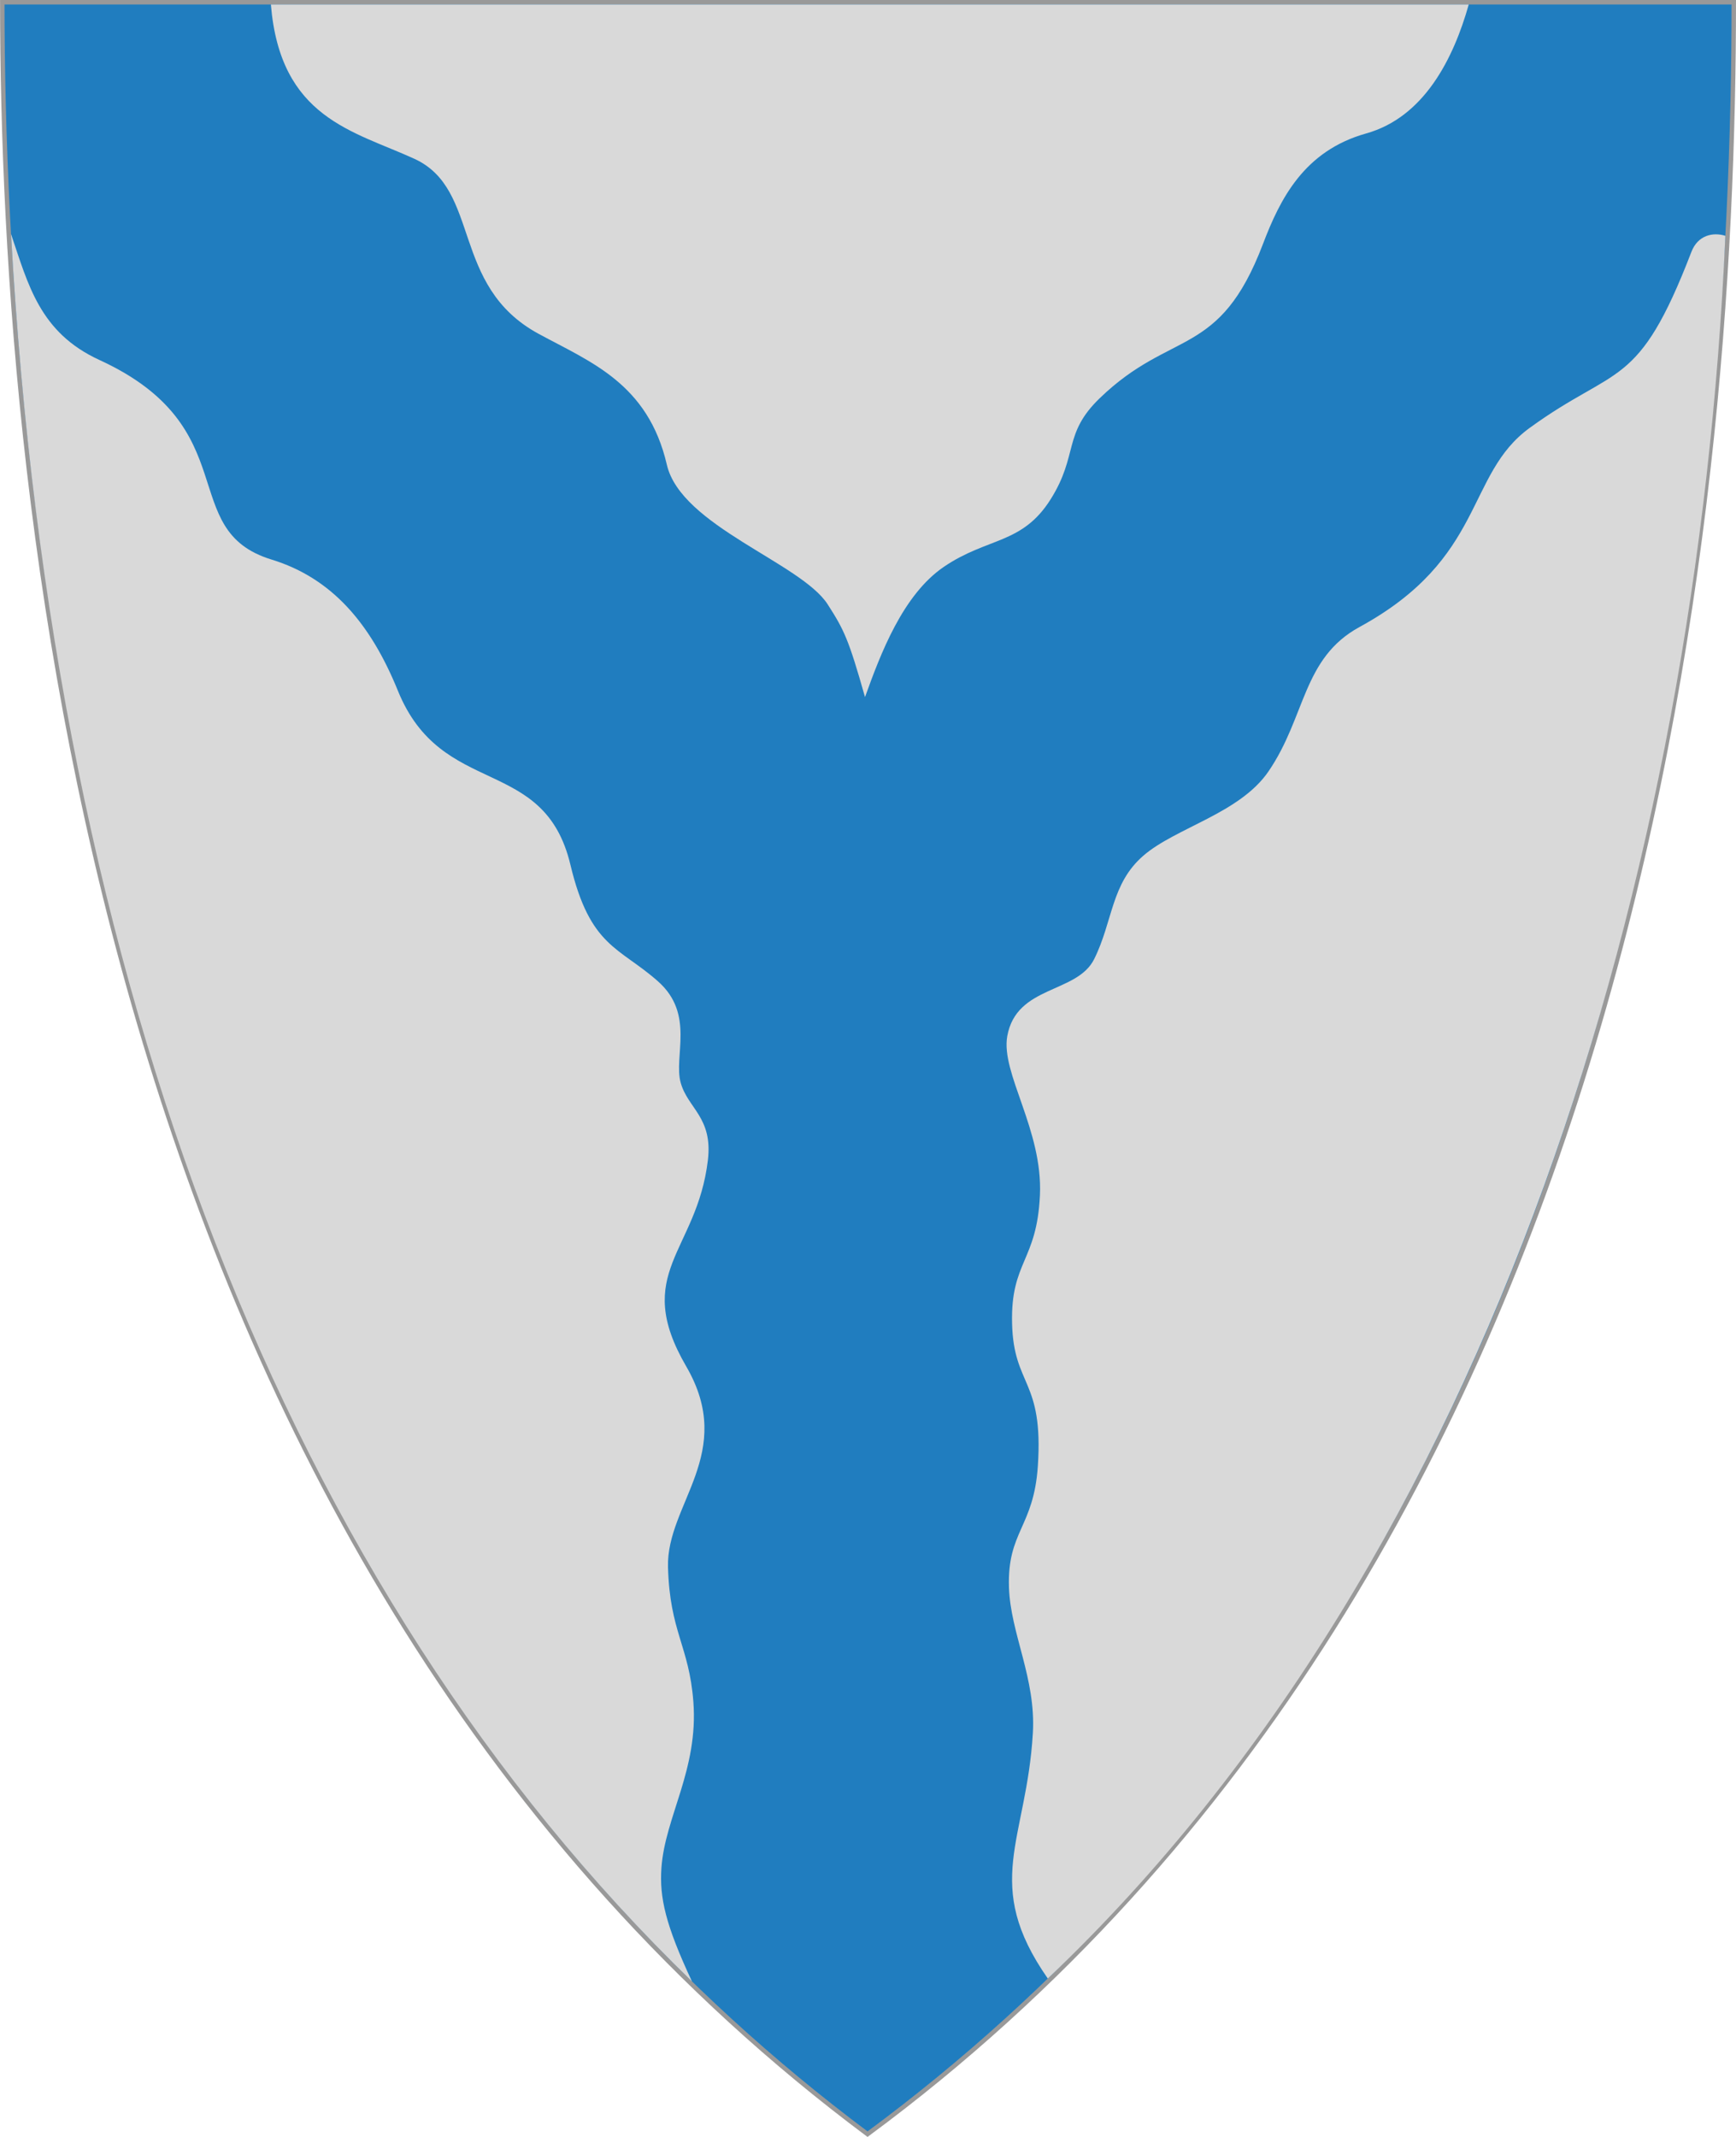 <?xml version="1.0" encoding="UTF-8" standalone="no"?>
<!-- Created with Inkscape (http://www.inkscape.org/) -->
<svg xmlns:svg="http://www.w3.org/2000/svg" xmlns="http://www.w3.org/2000/svg" version="1.1"  width="100%" height="100%" viewBox="0 0 390 480" id="svg4228">
  <defs id="defs4232"/>
  <path d="m 0.512,0.505 c 129.663,0 259.325,0 388.988,0 C 389.49,115.233 370.335,349.831 194.895,479.377 21.249,349.773 0.593,115.257 0.512,0.505 z" id="path4240" style="fill:#207dbf;fill-opacity:1;stroke:#999999;stroke-width:1;stroke-opacity:1"/>
  <path d="m 2.472,52.556 c 3.871,11.379 6.442,22.142 19.866,28.304 33.103,15.195 17.077,38.21 38.649,44.822 13.623,4.176 22.287,14.415 28.404,29.479 9.875,24.316 32.842,14.291 38.758,39.093 4.424,18.547 10.944,18.441 19.683,26.186 8.329,7.381 3.449,16.83 5.082,22.742 1.604,5.805 7.261,7.784 6.112,17.433 -2.453,20.605 -17.122,25.229 -4.872,46.288 11.344,19.502 -4.475,30.91 -4.086,45.097 0.4,14.599 4.748,17.682 5.701,30.28 1.148,15.188 -6.361,25.834 -7.173,37.221 -0.482,6.755 0.929,12.874 6.852,25.562 C 64.45,356.824 11.918,221.733 2.472,52.556 z" id="path2839" style="fill:#d9d9d9;fill-opacity:1;stroke:none"/>
  <path d="m 387.61,52.965 c -2.786,-0.868 -6.183,-0.145 -7.627,3.609 -12.011,31.231 -16.729,25.272 -36.364,39.56 -14.427,10.498 -9.857,29.243 -38.187,44.696 -12.863,7.017 -12.024,20.085 -20.454,32.432 -6.454,9.452 -20.846,12.638 -28.126,18.948 -7.28,6.31 -6.795,14.676 -11.04,23.219 -3.871,7.789 -17.456,5.825 -19.523,17.299 -1.504,8.345 8.014,21.048 7.336,35.755 -0.685,14.866 -6.586,14.872 -6.258,28.747 0.336,14.249 7.106,12.534 5.789,32.088 -0.928,13.778 -6.891,14.646 -6.487,27.246 0.332,10.359 6.091,20.421 5.367,32.733 -1.424,24.189 -11.527,33.789 3.358,55.123 C 335.964,348.845 381.256,196.003 387.61,52.965 z" id="path2847" style="fill:#d9d9d9;fill-opacity:1;stroke:none"/>
  <path d="m 60.854,1.009 c 2.107,25.518 18.461,28.363 32.22,34.653 15.073,6.891 8.032,28.505 27.899,39.308 11.686,6.354 24.598,11.134 28.841,29.428 3.192,13.764 30.152,22.04 36.134,31.364 3.693,5.756 4.694,7.803 8.38,20.817 3.481,-9.706 8.493,-22.988 17.727,-29.267 9.833,-6.686 17.571,-4.978 23.98,-15.171 6.285,-9.996 2.676,-14.633 11.024,-22.698 16.11,-15.561 26.878,-8.849 36.668,-34.631 3.869,-10.187 9.267,-20.932 23.18,-24.833 C 319.923,26.329 326.521,13.216 329.961,1.009 l -269.107,0 z" id="path2885" style="fill:#d9d9d9;fill-opacity:1;stroke:none"/>
</svg>